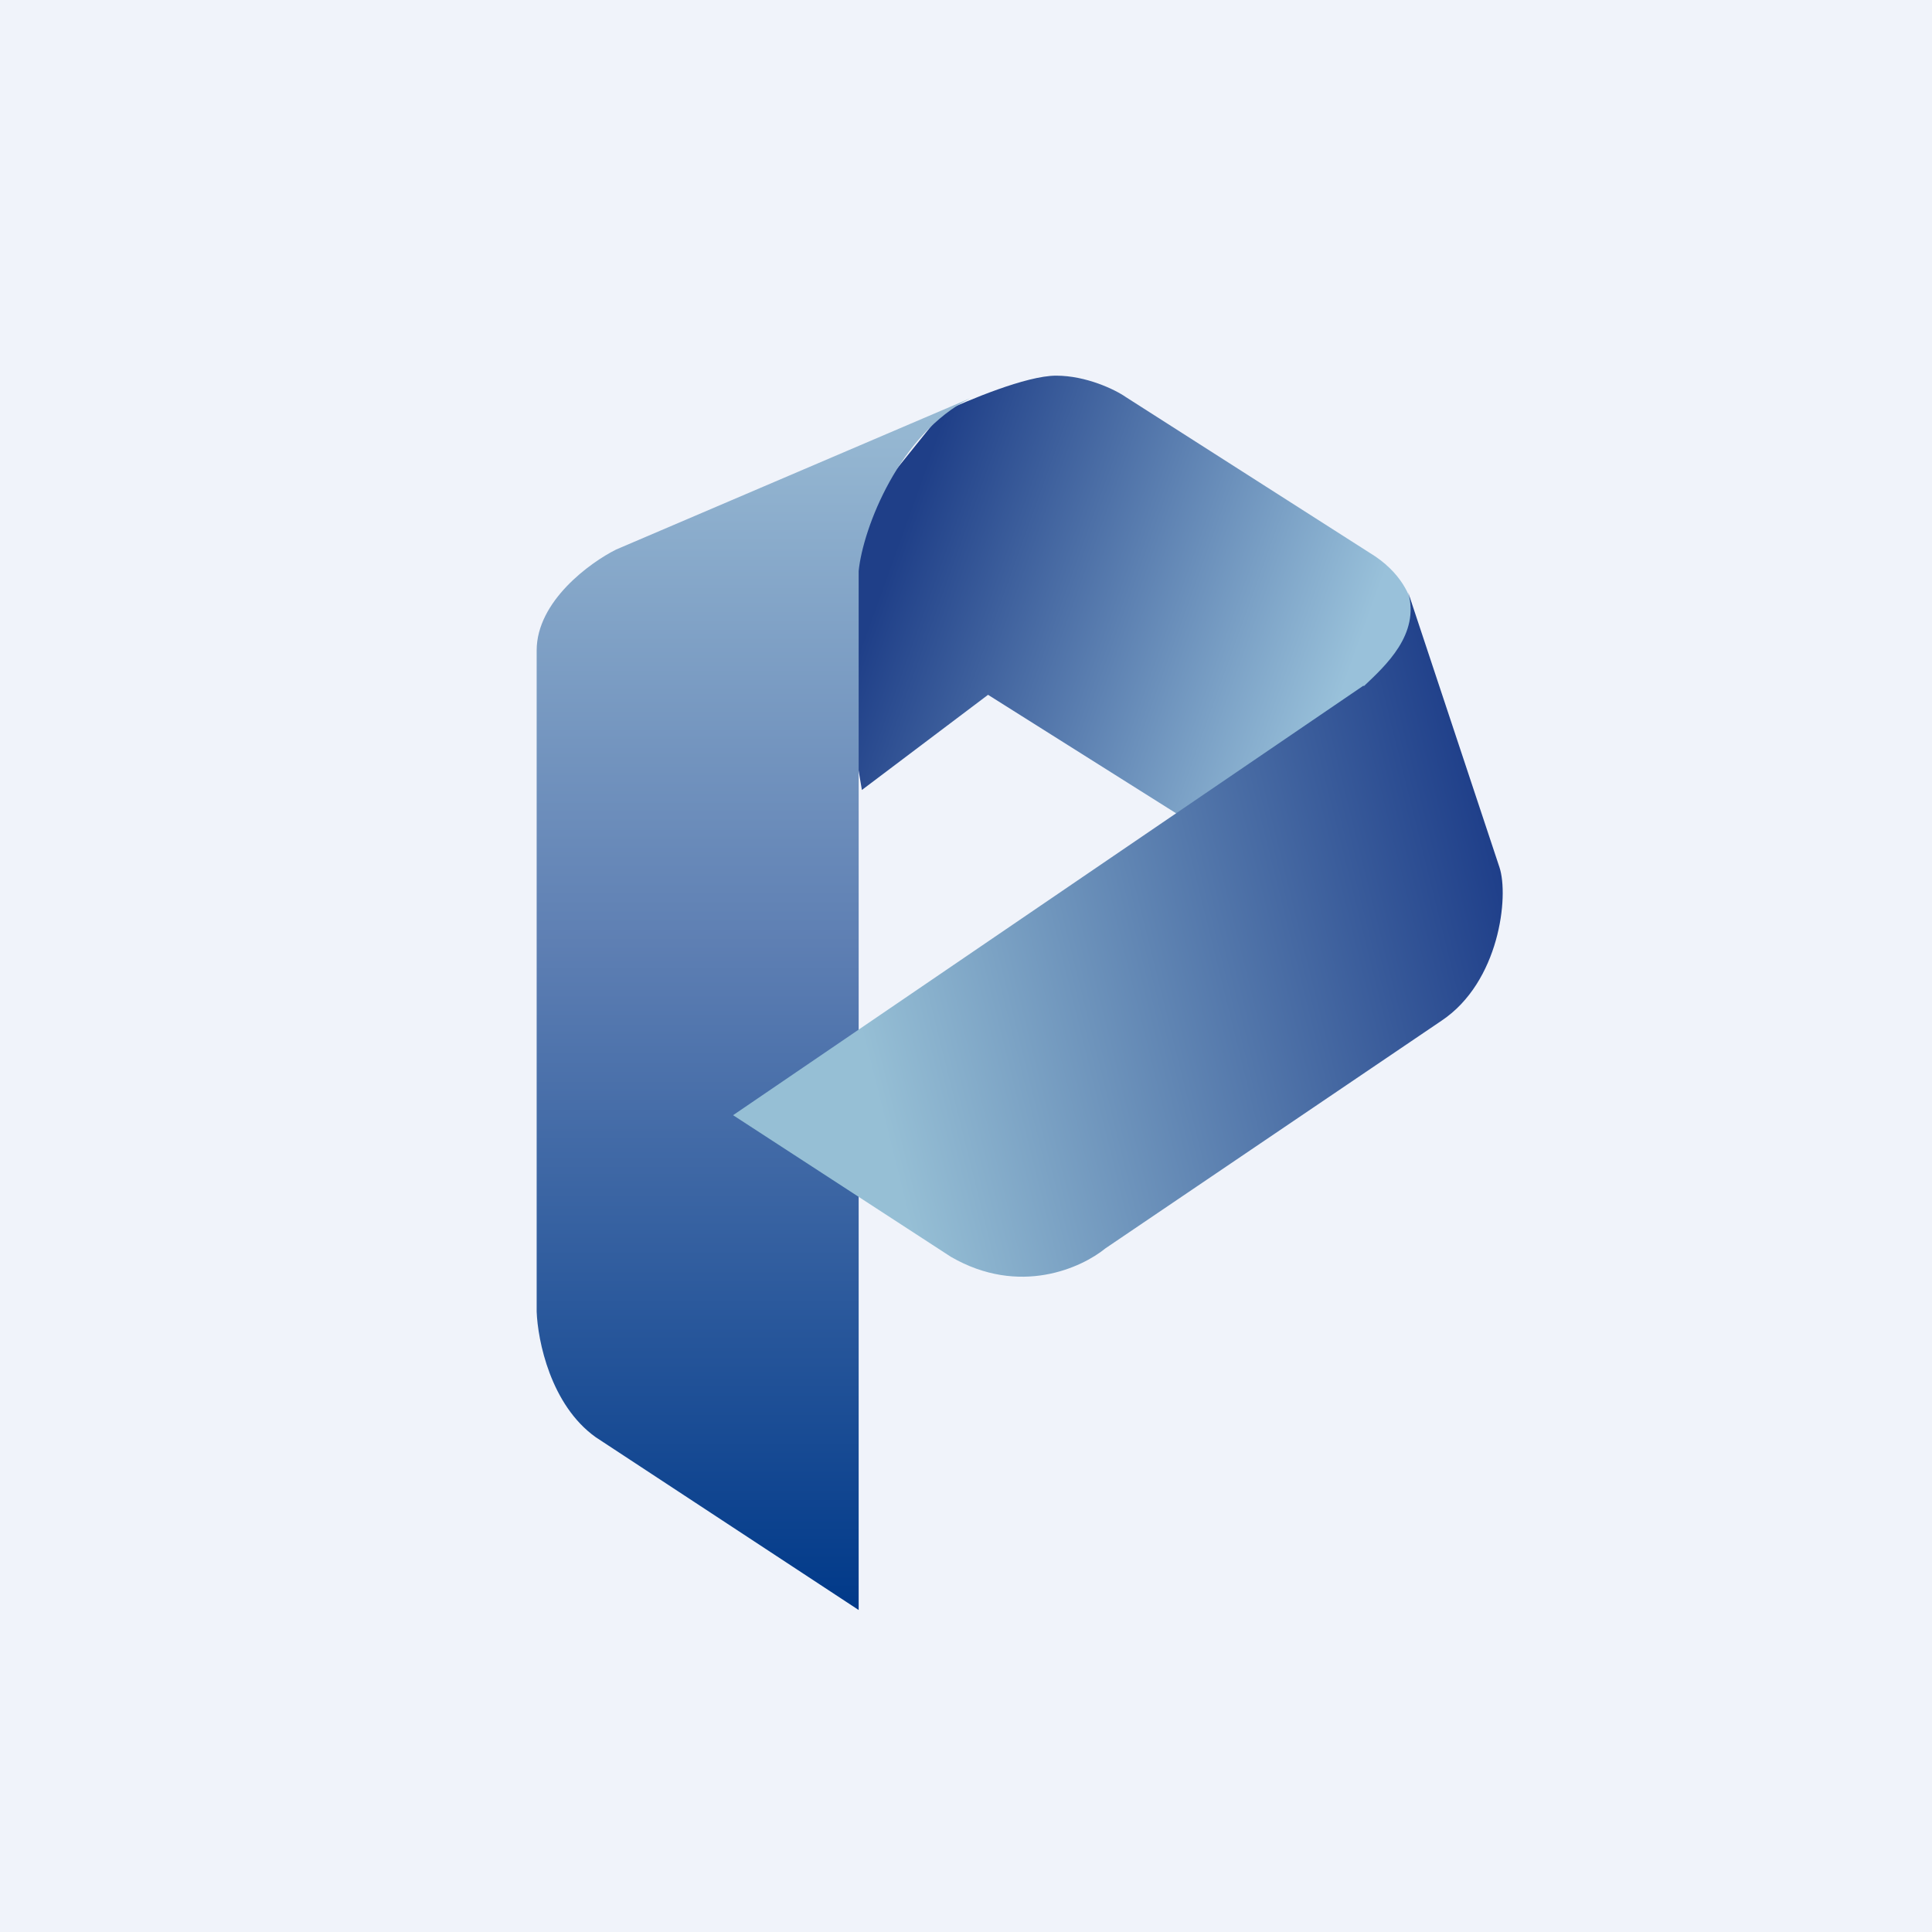 <!-- by TradingView --><svg width="18" height="18" viewBox="0 0 18 18" xmlns="http://www.w3.org/2000/svg"><path fill="#F0F3FA" d="M0 0h18v18H0z"/><path d="m9.21 6.47-1.18.89-.36-2.14 1.11-1.38c.24-.11.78-.34 1.06-.34s.55.13.65.2l2.27 1.45c.3.18.39.42.4.52v.49L11.2 7.73l-2-1.26Z" fill="url(#a)"/><path d="M8 5.32V15l-2.45-1.61c-.42-.3-.54-.9-.55-1.17V6.06c0-.46.5-.82.74-.94l3.3-1.41C8.38 4.04 8.04 4.92 8 5.32Z" fill="url(#b)"/><path d="m12.7 6.39-5.87 4 2.03 1.32c.64.37 1.22.1 1.44-.08l3.13-2.12c.54-.36.63-1.16.54-1.43l-.85-2.56c.11.39-.21.68-.41.87Z" fill="url(#c)"/><defs><linearGradient id="a" x1="8.1" y1="5.79" x2="12.21" y2="7.27" gradientUnits="userSpaceOnUse"><stop stop-color="#1F3F88"/><stop offset="1" stop-color="#99C1DA"/></linearGradient><linearGradient id="b" x1="7.02" y1="3.71" x2="7.02" y2="15" gradientUnits="userSpaceOnUse"><stop stop-color="#99BBD4"/><stop offset=".45" stop-color="#5E7FB3"/><stop offset="1" stop-color="#003989"/></linearGradient><linearGradient id="c" x1="8.21" y1="10.38" x2="14.21" y2="8.89" gradientUnits="userSpaceOnUse"><stop stop-color="#96BFD5"/><stop offset="1" stop-color="#1E3E89"/></linearGradient></defs></svg>
